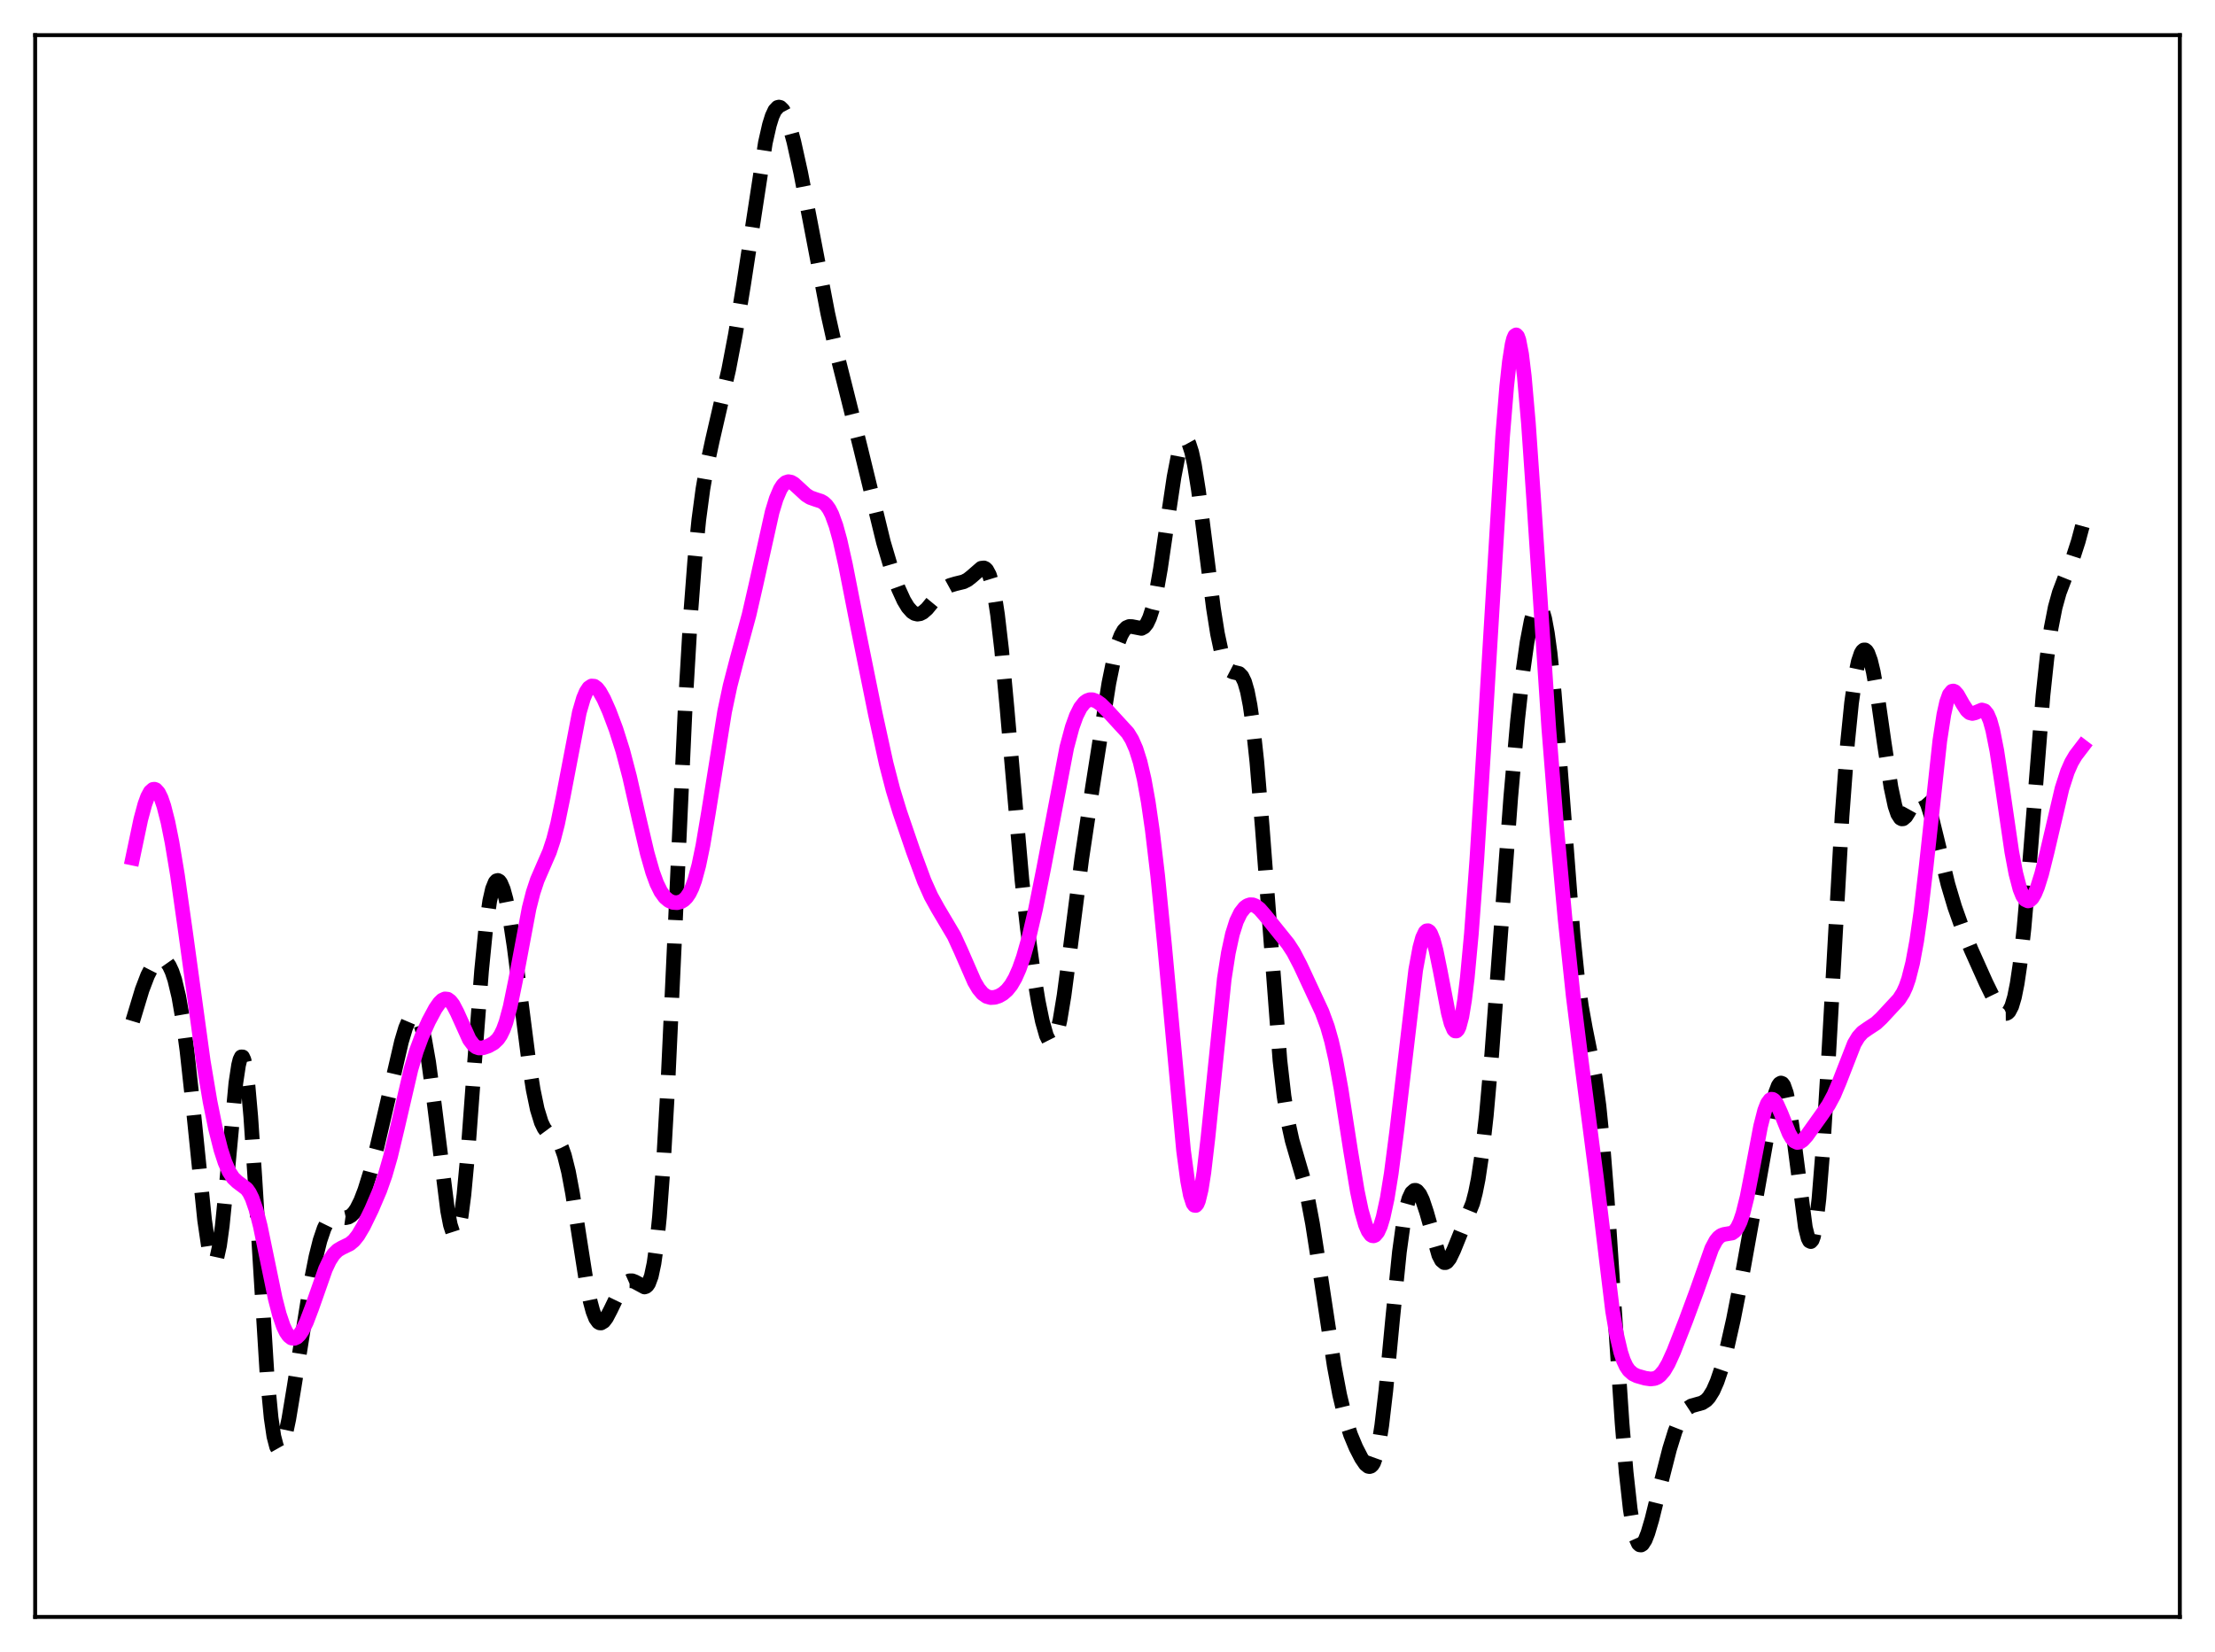 <?xml version="1.0" encoding="utf-8" standalone="no"?>
<!DOCTYPE svg PUBLIC "-//W3C//DTD SVG 1.1//EN"
  "http://www.w3.org/Graphics/SVG/1.1/DTD/svg11.dtd">
<svg xmlns:xlink="http://www.w3.org/1999/xlink" width="453.6pt" height="338.4pt" viewBox="0 0 453.6 338.4" xmlns="http://www.w3.org/2000/svg" version="1.1">
 <defs>
  <style type="text/css">*{stroke-linejoin: round; stroke-linecap: butt}</style>
 </defs>
 <g id="figure_1">
  <g id="patch_1">
   <path d="M 0 338.4 
L 453.6 338.4 
L 453.6 0 
L 0 0 
z
" style="fill: #ffffff"/>
  </g>
  <g id="axes_1">
   <g id="patch_2">
    <path d="M 7.2 331.2 
L 446.4 331.2 
L 446.4 7.2 
L 7.2 7.2 
z
" style="fill: #ffffff"/>
   </g>
   <g id="matplotlib.axis_1"/>
   <g id="matplotlib.axis_2"/>
   <g id="line2d_1">
    <path d="M 27.164 209.174 
L 29.11 202.729 
L 30.222 199.819 
L 31.056 198.182 
L 31.89 197.071 
L 32.446 196.642 
L 33.003 196.478 
L 33.559 196.599 
L 34.115 197.035 
L 34.671 197.825 
L 35.227 199.021 
L 35.783 200.681 
L 36.617 204.167 
L 37.451 208.988 
L 38.285 215.192 
L 39.398 225.352 
L 41.9 249.924 
L 42.734 255.581 
L 43.29 257.814 
L 43.568 258.38 
L 43.846 258.553 
L 44.124 258.317 
L 44.402 257.667 
L 44.959 255.139 
L 45.515 251.091 
L 46.349 242.797 
L 48.295 221.863 
L 48.851 218.178 
L 49.129 217.059 
L 49.407 216.486 
L 49.685 216.489 
L 49.963 217.089 
L 50.241 218.289 
L 50.797 222.446 
L 51.354 228.727 
L 52.188 241.182 
L 54.69 281.665 
L 55.524 290.432 
L 56.08 294.201 
L 56.636 296.332 
L 56.914 296.824 
L 57.193 296.965 
L 57.471 296.785 
L 57.749 296.313 
L 58.305 294.622 
L 59.139 290.686 
L 60.251 283.964 
L 63.588 263.022 
L 64.7 257.431 
L 65.534 254.098 
L 66.368 251.638 
L 66.924 250.501 
L 67.48 249.744 
L 68.036 249.32 
L 68.592 249.16 
L 69.426 249.228 
L 70.817 249.42 
L 71.373 249.294 
L 71.929 248.968 
L 72.485 248.411 
L 73.041 247.607 
L 73.875 245.942 
L 74.709 243.767 
L 75.822 240.196 
L 77.212 234.914 
L 79.158 226.554 
L 82.217 213.363 
L 83.051 210.569 
L 83.885 208.603 
L 84.441 207.905 
L 84.719 207.771 
L 84.997 207.793 
L 85.275 207.979 
L 85.831 208.868 
L 86.387 210.468 
L 86.943 212.781 
L 87.777 217.513 
L 88.89 225.757 
L 91.67 248.021 
L 92.226 250.893 
L 92.782 252.619 
L 93.06 252.979 
L 93.338 252.973 
L 93.616 252.584 
L 93.894 251.801 
L 94.451 249.037 
L 95.007 244.732 
L 95.841 235.785 
L 97.231 216.985 
L 98.621 198.809 
L 99.455 190.4 
L 100.289 184.546 
L 100.846 182.091 
L 101.402 180.721 
L 101.68 180.413 
L 101.958 180.339 
L 102.236 180.488 
L 102.514 180.847 
L 103.07 182.155 
L 103.626 184.189 
L 104.46 188.455 
L 105.294 193.957 
L 106.685 204.875 
L 108.353 217.912 
L 109.187 223.193 
L 110.021 227.211 
L 110.855 229.916 
L 111.411 231.071 
L 111.967 231.82 
L 112.802 232.475 
L 113.914 233.28 
L 114.47 233.996 
L 115.026 235.094 
L 115.582 236.665 
L 116.416 240.002 
L 117.25 244.455 
L 118.64 253.476 
L 120.031 262.358 
L 120.865 266.547 
L 121.421 268.615 
L 121.977 270.037 
L 122.533 270.814 
L 122.811 270.974 
L 123.089 270.993 
L 123.645 270.658 
L 124.201 269.92 
L 125.036 268.325 
L 126.982 264.297 
L 127.816 263.102 
L 128.372 262.6 
L 128.928 262.351 
L 129.484 262.35 
L 130.04 262.564 
L 131.987 263.619 
L 132.265 263.532 
L 132.543 263.3 
L 132.821 262.889 
L 133.377 261.392 
L 133.933 258.772 
L 134.489 254.793 
L 135.045 249.281 
L 135.879 237.984 
L 136.713 223.258 
L 138.104 193.319 
L 140.328 144.664 
L 141.44 125.718 
L 142.274 114.793 
L 143.108 106.457 
L 143.943 100.187 
L 144.777 95.36 
L 145.889 90.189 
L 149.225 75.715 
L 150.616 68.427 
L 152.284 58.247 
L 156.733 29.243 
L 157.567 25.573 
L 158.123 23.792 
L 158.679 22.597 
L 159.235 22.002 
L 159.513 21.927 
L 159.791 21.996 
L 160.347 22.543 
L 160.903 23.588 
L 161.737 25.946 
L 162.572 29.046 
L 163.962 35.314 
L 165.908 45.347 
L 169.523 64.231 
L 171.191 71.712 
L 173.415 80.548 
L 176.196 91.683 
L 180.923 111.092 
L 182.591 116.707 
L 183.981 120.559 
L 185.093 122.998 
L 185.927 124.378 
L 186.762 125.312 
L 187.318 125.666 
L 187.874 125.8 
L 188.43 125.718 
L 188.986 125.439 
L 189.82 124.711 
L 191.21 123.022 
L 192.6 121.346 
L 193.713 120.37 
L 194.547 119.911 
L 195.659 119.58 
L 197.327 119.173 
L 198.161 118.747 
L 198.995 118.089 
L 200.942 116.393 
L 201.498 116.327 
L 201.776 116.457 
L 202.054 116.724 
L 202.61 117.751 
L 203.166 119.555 
L 203.722 122.248 
L 204.278 125.879 
L 205.112 133.029 
L 206.225 145.089 
L 209.283 180.322 
L 210.395 190.234 
L 211.508 198.38 
L 212.62 205.112 
L 213.454 209.189 
L 214.288 212.12 
L 214.844 213.228 
L 215.122 213.483 
L 215.4 213.521 
L 215.678 213.333 
L 215.956 212.914 
L 216.512 211.381 
L 217.068 208.96 
L 217.903 203.916 
L 219.015 195.473 
L 221.517 175.969 
L 223.742 161.131 
L 227.078 139.952 
L 228.19 134.51 
L 229.024 131.526 
L 229.58 130.108 
L 230.137 129.133 
L 230.693 128.562 
L 231.249 128.327 
L 231.805 128.341 
L 233.751 128.721 
L 234.307 128.417 
L 234.863 127.719 
L 235.419 126.541 
L 235.975 124.83 
L 236.81 121.229 
L 237.644 116.499 
L 239.034 107.021 
L 240.424 97.711 
L 241.258 93.405 
L 241.814 91.42 
L 242.371 90.292 
L 242.649 90.076 
L 242.927 90.1 
L 243.205 90.366 
L 243.483 90.873 
L 244.039 92.59 
L 244.595 95.176 
L 245.429 100.417 
L 246.819 111.375 
L 248.488 124.534 
L 249.322 129.792 
L 250.156 133.691 
L 250.712 135.482 
L 251.268 136.666 
L 251.824 137.332 
L 252.38 137.621 
L 253.77 137.961 
L 254.326 138.528 
L 254.883 139.676 
L 255.439 141.599 
L 255.995 144.446 
L 256.551 148.308 
L 257.385 156.035 
L 258.497 169.492 
L 262.112 217.213 
L 262.946 224.497 
L 263.78 229.828 
L 264.614 233.628 
L 265.726 237.438 
L 266.838 241.243 
L 267.673 244.76 
L 268.785 250.642 
L 270.175 259.551 
L 273.234 279.798 
L 274.346 285.708 
L 275.458 290.372 
L 276.57 293.864 
L 277.682 296.524 
L 278.794 298.682 
L 279.629 299.905 
L 280.185 300.356 
L 280.463 300.413 
L 280.741 300.327 
L 281.019 300.073 
L 281.297 299.628 
L 281.853 298.077 
L 282.409 295.542 
L 282.965 291.973 
L 283.799 284.844 
L 285.189 270.165 
L 286.58 256.429 
L 287.414 250.389 
L 287.97 247.505 
L 288.526 245.507 
L 289.082 244.313 
L 289.638 243.825 
L 289.916 243.817 
L 290.194 243.953 
L 290.75 244.627 
L 291.306 245.787 
L 292.141 248.29 
L 294.643 257.089 
L 295.199 258.164 
L 295.755 258.628 
L 296.033 258.627 
L 296.311 258.478 
L 296.867 257.79 
L 297.701 256.063 
L 301.594 246.458 
L 302.15 244.312 
L 302.706 241.536 
L 303.54 235.947 
L 304.375 228.515 
L 305.487 215.963 
L 307.155 193.468 
L 309.379 163.318 
L 310.77 147.577 
L 311.882 137.492 
L 312.716 131.563 
L 313.55 127.188 
L 314.106 125.233 
L 314.662 124.131 
L 314.94 123.925 
L 315.218 123.96 
L 315.496 124.248 
L 315.774 124.796 
L 316.331 126.697 
L 316.887 129.696 
L 317.443 133.787 
L 318.277 141.837 
L 319.389 155.414 
L 322.169 191.693 
L 323.004 199.839 
L 323.838 206.043 
L 324.672 210.673 
L 326.618 220.372 
L 327.452 226.527 
L 328.286 234.887 
L 329.121 245.482 
L 330.511 266.515 
L 332.179 291.532 
L 333.013 301.58 
L 333.847 309.111 
L 334.403 312.623 
L 334.96 314.954 
L 335.516 316.193 
L 335.794 316.443 
L 336.072 316.473 
L 336.35 316.302 
L 336.906 315.44 
L 337.462 314.025 
L 338.296 311.195 
L 339.964 304.428 
L 341.911 296.795 
L 343.023 293.214 
L 343.857 291.096 
L 344.691 289.535 
L 345.525 288.526 
L 346.359 287.978 
L 347.472 287.667 
L 348.584 287.356 
L 349.418 286.814 
L 349.974 286.213 
L 350.808 284.875 
L 351.642 282.973 
L 352.476 280.512 
L 353.589 276.437 
L 354.979 270.28 
L 356.925 260.337 
L 359.706 244.879 
L 363.042 226.041 
L 363.598 223.857 
L 364.154 222.396 
L 364.432 221.993 
L 364.71 221.835 
L 364.988 221.938 
L 365.266 222.311 
L 365.823 223.884 
L 366.379 226.527 
L 367.213 232.181 
L 369.715 251.427 
L 370.271 253.639 
L 370.549 254.188 
L 370.827 254.322 
L 371.105 254.016 
L 371.383 253.252 
L 371.94 250.319 
L 372.496 245.529 
L 373.33 235.162 
L 374.442 216.845 
L 377.222 167.186 
L 378.335 152.285 
L 379.169 143.987 
L 380.003 138.122 
L 380.559 135.492 
L 381.115 133.841 
L 381.393 133.371 
L 381.671 133.133 
L 381.949 133.125 
L 382.227 133.342 
L 382.505 133.78 
L 383.061 135.293 
L 383.617 137.595 
L 384.452 142.295 
L 385.842 152.034 
L 387.232 161.204 
L 388.066 165.087 
L 388.622 166.731 
L 389.178 167.588 
L 389.456 167.737 
L 389.734 167.717 
L 390.291 167.244 
L 390.847 166.352 
L 392.515 163.351 
L 393.071 162.912 
L 393.349 162.88 
L 393.627 162.985 
L 394.183 163.618 
L 394.739 164.796 
L 395.573 167.422 
L 396.686 171.931 
L 398.91 181.13 
L 400.3 185.795 
L 401.69 189.699 
L 403.637 194.467 
L 406.695 201.291 
L 408.641 205.264 
L 409.476 206.627 
L 410.032 207.272 
L 410.588 207.59 
L 410.866 207.588 
L 411.144 207.457 
L 411.422 207.178 
L 411.978 206.106 
L 412.534 204.235 
L 413.09 201.453 
L 413.646 197.689 
L 414.48 190.205 
L 415.593 177.341 
L 418.373 142.453 
L 419.207 134.604 
L 420.041 128.65 
L 420.875 124.393 
L 421.71 121.395 
L 422.822 118.462 
L 424.49 114.321 
L 425.602 110.88 
L 426.436 107.765 
L 426.436 107.765 
" clip-path="url(#pf7d6cfde2b)" style="fill: none; stroke-dasharray: 11.1,4.8; stroke-dashoffset: 0; stroke: #000000; stroke-width: 3"/>
   </g>
   <g id="line2d_2">
    <path d="M 27.164 175.769 
L 28.832 167.834 
L 29.666 164.745 
L 30.222 163.215 
L 30.778 162.184 
L 31.334 161.691 
L 31.612 161.651 
L 31.89 161.75 
L 32.446 162.357 
L 33.003 163.489 
L 33.559 165.113 
L 34.393 168.387 
L 35.227 172.547 
L 36.339 179.239 
L 38.007 191.025 
L 41.622 217.35 
L 43.012 225.624 
L 44.124 231.109 
L 45.237 235.517 
L 46.071 238.077 
L 46.905 239.982 
L 47.739 241.268 
L 48.573 242.063 
L 50.519 243.532 
L 51.076 244.321 
L 51.632 245.447 
L 52.466 247.866 
L 53.3 251.143 
L 54.69 257.886 
L 56.358 265.969 
L 57.193 269.216 
L 58.027 271.674 
L 58.583 272.844 
L 59.139 273.639 
L 59.695 274.07 
L 60.251 274.153 
L 60.807 273.907 
L 61.363 273.355 
L 61.919 272.522 
L 62.753 270.812 
L 63.866 267.881 
L 66.646 259.967 
L 67.48 258.2 
L 68.314 256.918 
L 69.148 256.095 
L 69.983 255.603 
L 71.651 254.791 
L 72.485 254.085 
L 73.319 253.041 
L 74.431 251.164 
L 76.1 247.734 
L 77.768 243.834 
L 78.88 240.688 
L 79.992 236.824 
L 81.382 231.007 
L 84.163 219.023 
L 85.275 215.282 
L 86.387 212.275 
L 87.777 209.19 
L 89.168 206.594 
L 90.002 205.401 
L 90.558 204.866 
L 91.114 204.606 
L 91.67 204.666 
L 92.226 205.065 
L 92.782 205.792 
L 93.616 207.389 
L 96.119 212.936 
L 96.953 214.044 
L 97.509 214.465 
L 98.065 214.659 
L 98.899 214.631 
L 100.011 214.258 
L 101.124 213.633 
L 101.958 212.841 
L 102.514 212.024 
L 103.07 210.883 
L 103.626 209.355 
L 104.46 206.275 
L 105.572 200.86 
L 108.353 186.043 
L 109.187 182.775 
L 110.021 180.264 
L 111.133 177.696 
L 112.523 174.5 
L 113.358 171.963 
L 114.192 168.717 
L 115.304 163.323 
L 118.64 145.905 
L 119.475 143.053 
L 120.031 141.734 
L 120.587 140.894 
L 121.143 140.517 
L 121.699 140.561 
L 122.255 140.972 
L 122.811 141.683 
L 123.645 143.174 
L 124.757 145.682 
L 126.148 149.381 
L 127.538 153.783 
L 128.928 159.089 
L 130.874 167.661 
L 132.543 174.769 
L 133.655 178.658 
L 134.489 180.937 
L 135.323 182.636 
L 136.157 183.793 
L 136.991 184.497 
L 137.826 184.845 
L 138.66 184.908 
L 139.494 184.69 
L 140.05 184.348 
L 140.606 183.797 
L 141.162 182.98 
L 141.718 181.835 
L 142.274 180.308 
L 143.108 177.228 
L 143.943 173.197 
L 145.055 166.608 
L 148.391 145.766 
L 149.503 140.506 
L 150.894 135.138 
L 153.396 125.938 
L 154.786 119.884 
L 158.123 104.886 
L 158.957 102.157 
L 159.791 100.191 
L 160.347 99.335 
L 160.903 98.835 
L 161.459 98.66 
L 162.015 98.765 
L 162.572 99.087 
L 163.684 100.1 
L 165.074 101.383 
L 165.908 101.906 
L 167.02 102.303 
L 168.132 102.659 
L 168.689 102.985 
L 169.245 103.506 
L 169.801 104.289 
L 170.357 105.382 
L 171.191 107.659 
L 172.025 110.682 
L 173.137 115.65 
L 175.64 128.394 
L 179.254 146.239 
L 181.479 156.408 
L 182.869 161.768 
L 184.259 166.316 
L 187.04 174.434 
L 189.264 180.456 
L 190.654 183.561 
L 192.044 186.075 
L 195.381 191.7 
L 196.771 194.736 
L 199.552 201.109 
L 200.386 202.519 
L 201.22 203.518 
L 202.054 204.106 
L 202.888 204.338 
L 203.722 204.289 
L 204.556 204.017 
L 205.391 203.537 
L 206.225 202.812 
L 207.059 201.771 
L 207.893 200.338 
L 208.727 198.449 
L 209.561 196.077 
L 210.673 192.172 
L 212.064 186.224 
L 213.732 177.87 
L 218.459 153.111 
L 219.571 148.971 
L 220.405 146.64 
L 221.239 144.972 
L 222.073 143.915 
L 222.629 143.513 
L 223.185 143.325 
L 223.742 143.327 
L 224.576 143.633 
L 225.41 144.227 
L 226.8 145.595 
L 230.971 150.143 
L 231.805 151.511 
L 232.639 153.411 
L 233.473 156.051 
L 234.307 159.618 
L 235.141 164.252 
L 235.975 170.021 
L 237.088 179.44 
L 238.478 193.553 
L 242.371 235.644 
L 243.205 241.886 
L 243.761 244.796 
L 244.317 246.514 
L 244.595 246.886 
L 244.873 246.922 
L 245.151 246.615 
L 245.429 245.966 
L 245.985 243.673 
L 246.541 240.153 
L 247.375 233.016 
L 250.712 200.524 
L 251.546 195.182 
L 252.38 191.334 
L 253.214 188.703 
L 254.048 186.974 
L 254.883 185.912 
L 255.439 185.505 
L 255.995 185.317 
L 256.551 185.336 
L 257.107 185.551 
L 257.941 186.192 
L 259.053 187.465 
L 262.39 191.612 
L 263.78 193.337 
L 264.892 195.054 
L 266.282 197.72 
L 270.731 207.281 
L 271.843 210.305 
L 272.677 213.245 
L 273.512 216.931 
L 274.624 223.028 
L 276.57 235.62 
L 277.96 243.995 
L 278.794 247.977 
L 279.629 250.895 
L 280.185 252.19 
L 280.741 252.943 
L 281.019 253.113 
L 281.297 253.144 
L 281.575 253.034 
L 282.131 252.387 
L 282.687 251.16 
L 283.243 249.34 
L 284.077 245.489 
L 284.911 240.337 
L 286.024 231.729 
L 289.916 198.665 
L 290.75 194.14 
L 291.306 192.102 
L 291.863 190.924 
L 292.141 190.668 
L 292.419 190.633 
L 292.697 190.818 
L 292.975 191.215 
L 293.531 192.606 
L 294.087 194.696 
L 294.921 198.774 
L 296.589 207.481 
L 297.145 209.593 
L 297.701 210.895 
L 297.98 211.177 
L 298.258 211.186 
L 298.536 210.904 
L 298.814 210.32 
L 299.37 208.213 
L 299.926 204.843 
L 300.482 200.25 
L 301.316 191.279 
L 302.428 176.16 
L 303.818 153.905 
L 307.711 89.381 
L 308.545 79.2 
L 309.101 74.072 
L 309.657 70.54 
L 309.935 69.43 
L 310.214 68.779 
L 310.492 68.595 
L 310.77 68.884 
L 311.048 69.642 
L 311.604 72.524 
L 312.16 77.104 
L 312.994 86.642 
L 314.106 102.728 
L 317.165 149.134 
L 318.833 170.048 
L 320.501 188.228 
L 322.169 204.009 
L 323.838 217.389 
L 326.896 240.957 
L 330.233 268.528 
L 331.067 273.421 
L 331.901 276.982 
L 332.457 278.659 
L 333.013 279.861 
L 333.569 280.684 
L 334.403 281.425 
L 335.238 281.829 
L 336.906 282.304 
L 338.018 282.462 
L 338.852 282.362 
L 339.408 282.125 
L 339.964 281.715 
L 340.798 280.732 
L 341.633 279.307 
L 342.745 276.855 
L 345.247 270.454 
L 347.472 264.426 
L 350.53 255.747 
L 351.364 254.174 
L 351.92 253.478 
L 352.476 253.054 
L 353.032 252.85 
L 354.701 252.567 
L 355.257 252.168 
L 355.813 251.422 
L 356.369 250.243 
L 356.925 248.589 
L 357.759 245.239 
L 358.871 239.544 
L 360.54 230.728 
L 361.374 227.464 
L 361.93 226.034 
L 362.486 225.278 
L 362.764 225.153 
L 363.042 225.19 
L 363.32 225.378 
L 363.876 226.149 
L 364.71 228.011 
L 366.379 232.157 
L 366.935 233.129 
L 367.491 233.755 
L 368.047 234.016 
L 368.603 233.938 
L 369.159 233.574 
L 369.993 232.648 
L 373.052 228.365 
L 374.442 226.349 
L 375.554 224.282 
L 376.666 221.638 
L 379.725 213.792 
L 380.559 212.405 
L 381.393 211.472 
L 382.505 210.691 
L 384.174 209.596 
L 385.286 208.557 
L 388.9 204.661 
L 389.734 203.349 
L 390.291 202.133 
L 390.847 200.537 
L 391.681 197.254 
L 392.515 192.734 
L 393.349 186.919 
L 394.461 177.394 
L 397.242 151.756 
L 398.076 146.342 
L 398.632 143.84 
L 399.188 142.274 
L 399.744 141.589 
L 400.022 141.539 
L 400.3 141.655 
L 400.856 142.274 
L 401.968 144.245 
L 402.803 145.518 
L 403.359 146 
L 403.915 146.146 
L 404.471 146.012 
L 405.861 145.425 
L 406.417 145.593 
L 406.973 146.264 
L 407.529 147.566 
L 408.085 149.555 
L 408.92 153.771 
L 410.032 161.086 
L 411.978 174.448 
L 412.812 178.898 
L 413.646 182.093 
L 414.202 183.482 
L 414.758 184.289 
L 415.315 184.545 
L 415.593 184.478 
L 416.149 183.981 
L 416.705 183.037 
L 417.261 181.691 
L 418.095 179.026 
L 419.207 174.57 
L 422.266 161.514 
L 423.378 158.069 
L 424.212 156.17 
L 425.046 154.759 
L 426.436 152.936 
L 426.436 152.936 
" clip-path="url(#pf7d6cfde2b)" style="fill: none; stroke: #ff00ff; stroke-width: 3; stroke-linecap: square"/>
   </g>
   <g id="patch_3">
    <path d="M 7.2 331.2 
L 7.2 7.2 
" style="fill: none; stroke: #000000; stroke-width: 0.8; stroke-linejoin: miter; stroke-linecap: square"/>
   </g>
   <g id="patch_4">
    <path d="M 446.4 331.2 
L 446.4 7.2 
" style="fill: none; stroke: #000000; stroke-width: 0.8; stroke-linejoin: miter; stroke-linecap: square"/>
   </g>
   <g id="patch_5">
    <path d="M 7.2 331.2 
L 446.4 331.2 
" style="fill: none; stroke: #000000; stroke-width: 0.8; stroke-linejoin: miter; stroke-linecap: square"/>
   </g>
   <g id="patch_6">
    <path d="M 7.2 7.2 
L 446.4 7.2 
" style="fill: none; stroke: #000000; stroke-width: 0.8; stroke-linejoin: miter; stroke-linecap: square"/>
   </g>
  </g>
 </g>
 <defs>
  <clipPath id="pf7d6cfde2b">
   <rect x="7.2" y="7.2" width="439.2" height="324"/>
  </clipPath>
 </defs>
</svg>
